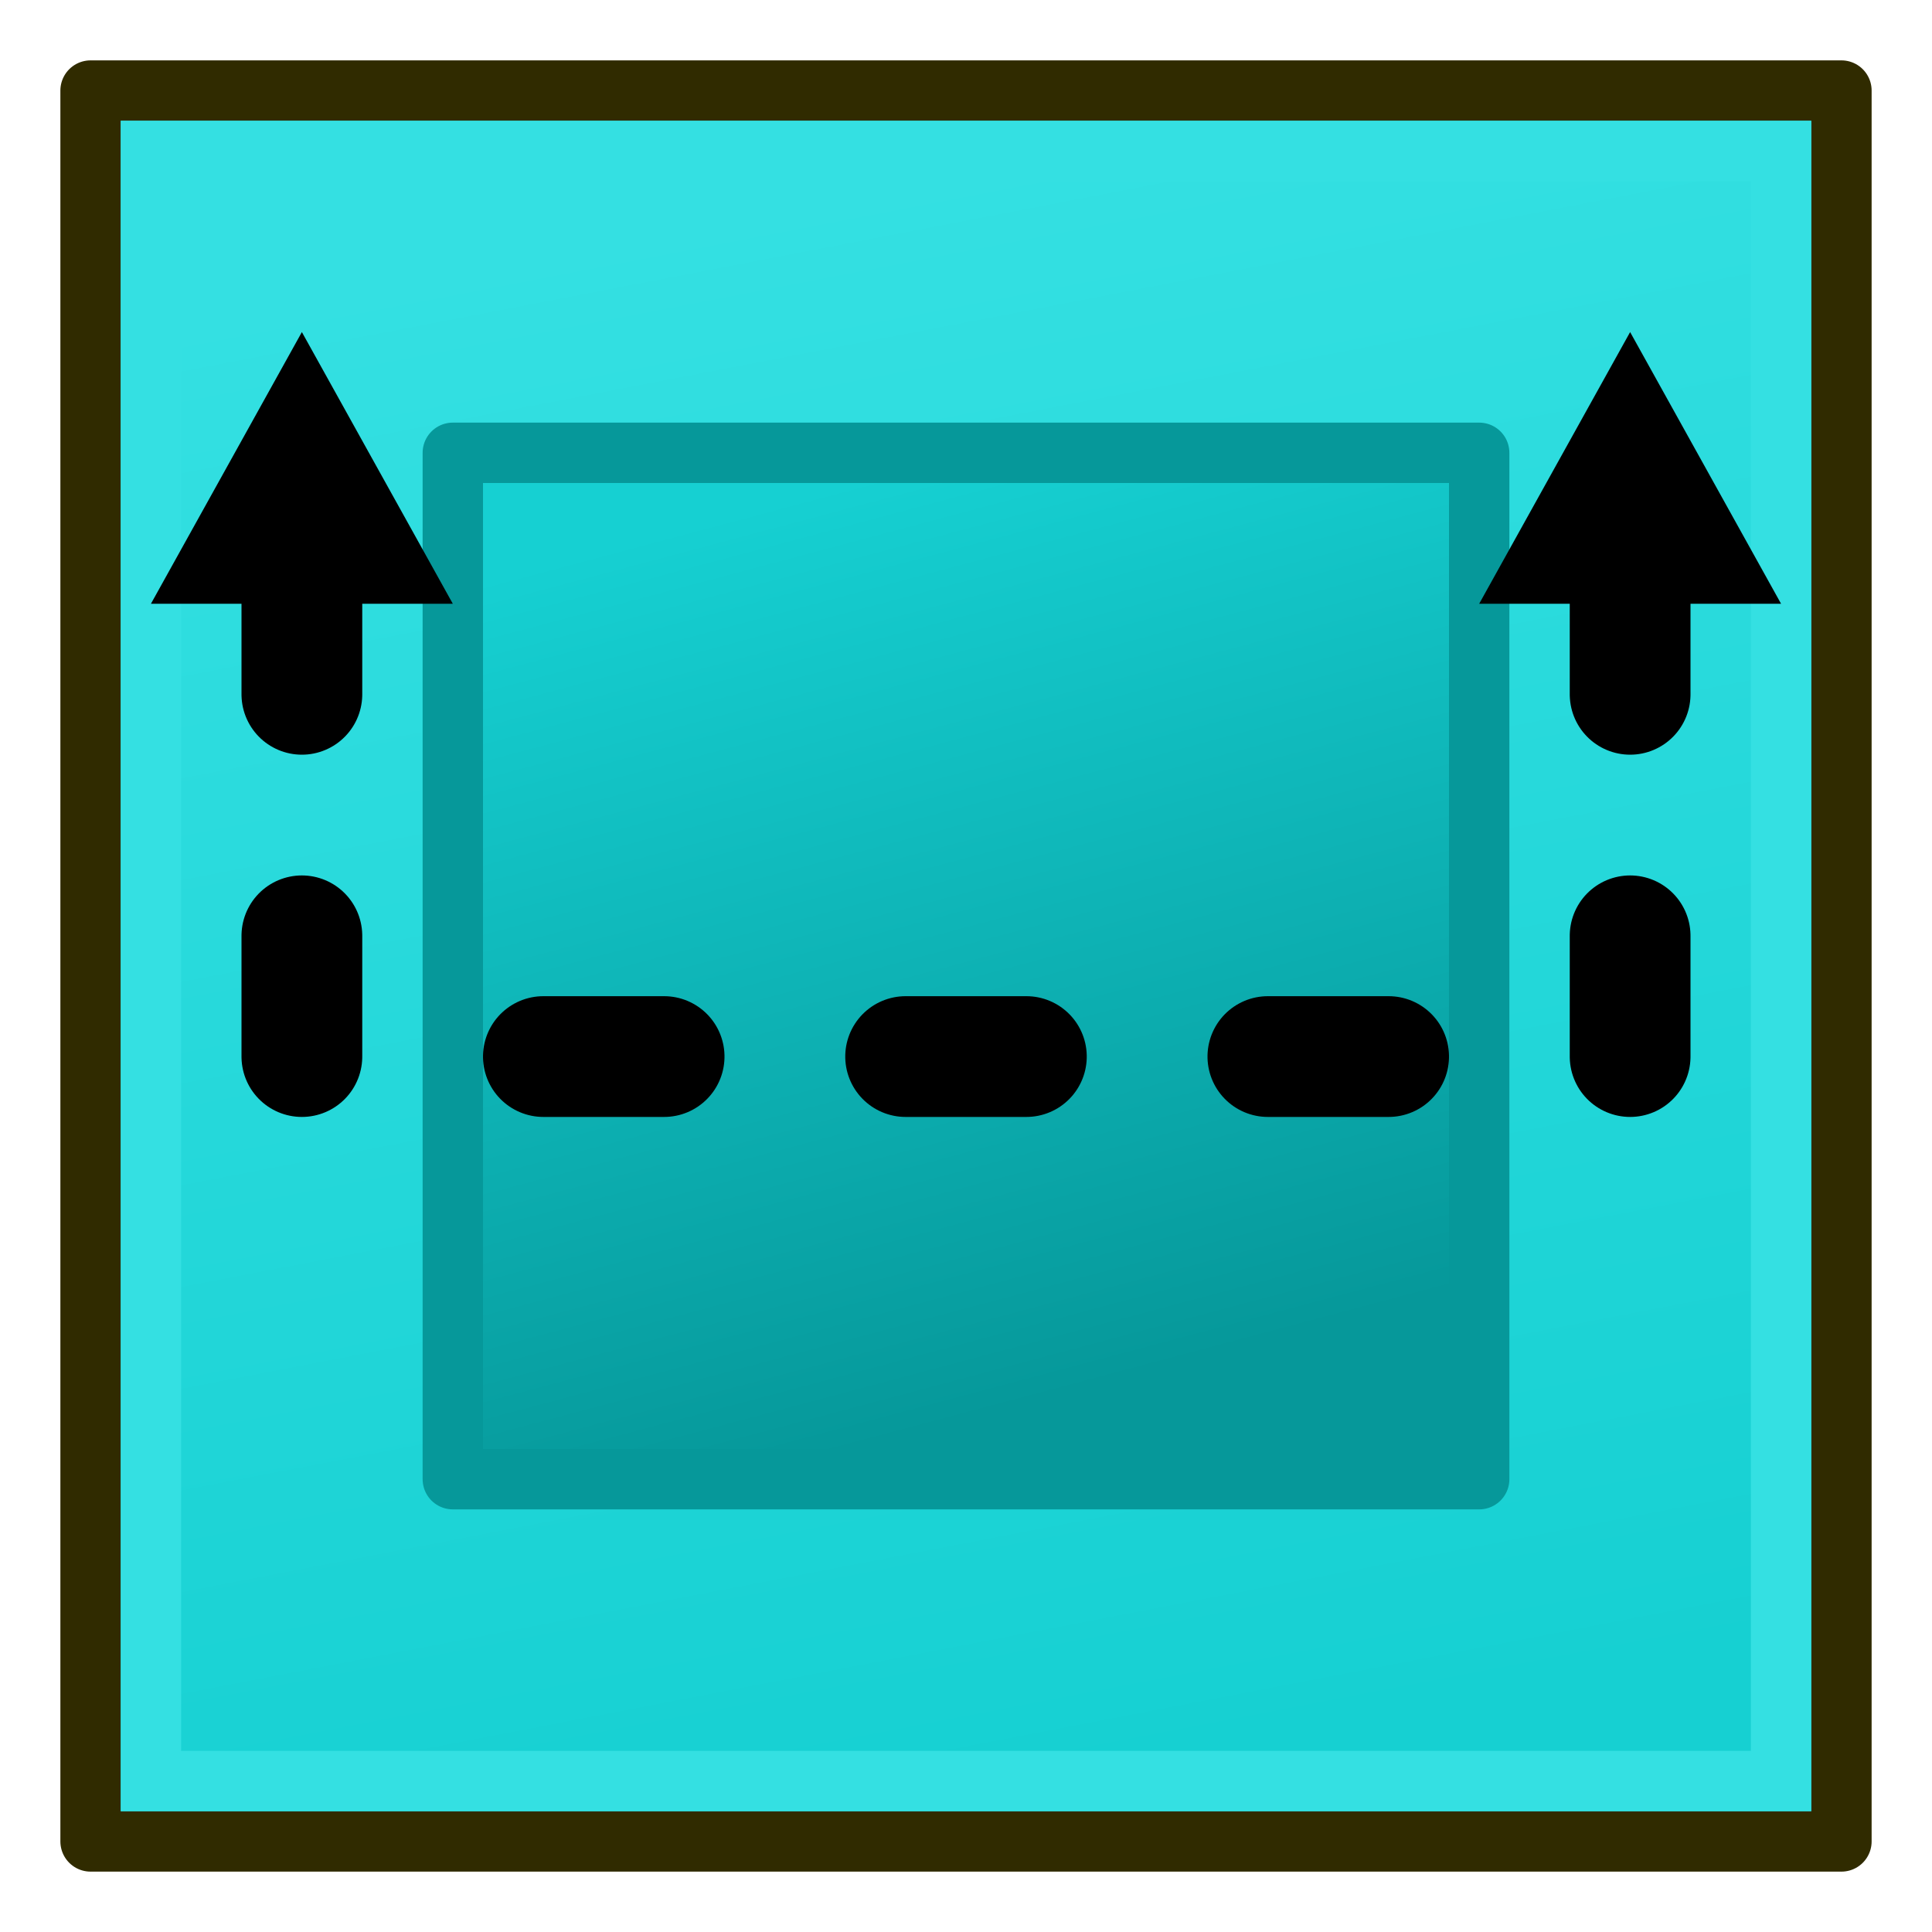 <svg xmlns="http://www.w3.org/2000/svg" xmlns:svg="http://www.w3.org/2000/svg" xmlns:xlink="http://www.w3.org/1999/xlink" id="svg2" width="64" height="64" version="1.1"><defs id="defs4"><marker id="TriangleOutS" orient="auto" refX="0" refY="0" style="overflow:visible"><path id="path4211" d="M 5.77,0.0 L -2.88,5.0 L -2.88,-5.0 L 5.77,0.0 z" transform="scale(0.2)" style="fill-rule:evenodd;stroke:#000;stroke-width:1pt"/></marker><marker id="TriangleInS" orient="auto" refX="0" refY="0" style="overflow:visible"><path id="path4202" d="M 5.77,0.0 L -2.88,5.0 L -2.88,-5.0 L 5.77,0.0 z" transform="scale(-0.2)" style="fill-rule:evenodd;stroke:#000;stroke-width:1pt"/></marker><linearGradient id="linearGradient3857"><stop style="stop-color:#ce5c00;stop-opacity:1" id="stop3859" offset="0"/><stop style="stop-color:#fcaf3e;stop-opacity:1" id="stop3861" offset="1"/></linearGradient><marker id="TriangleOutM" orient="auto" refX="0" refY="0" style="overflow:visible"><path id="path3966" d="m 5.77,0 -8.65,5 0,-10 8.65,5 z" transform="scale(0.4,0.4)" style="fill-rule:evenodd;stroke:#000;stroke-width:1pt"/></marker><marker id="TriangleInM" orient="auto" refX="0" refY="0" style="overflow:visible"><path id="path3957" d="m 5.77,0 -8.65,5 0,-10 8.65,5 z" transform="scale(-0.4,-0.4)" style="fill-rule:evenodd;stroke:#000;stroke-width:1pt"/></marker><marker id="TriangleOutL" orient="auto" refX="0" refY="0" style="overflow:visible"><path id="path3963" d="m 5.77,0 -8.65,5 0,-10 8.65,5 z" transform="scale(0.8,0.8)" style="fill-rule:evenodd;stroke:#000;stroke-width:1pt"/></marker><marker id="Arrow1Lend" orient="auto" refX="0" refY="0" style="overflow:visible"><path id="path3824" d="M 0,0 5,-5 -12.5,0 5,5 0,0 z" transform="matrix(-0.8,0,0,-0.8,-10,0)" style="fill-rule:evenodd;stroke:#000;stroke-width:1pt"/></marker><marker id="TriangleInL" orient="auto" refX="0" refY="0" style="overflow:visible"><path id="path3954" d="m 5.77,0 -8.65,5 0,-10 8.65,5 z" transform="scale(-0.8,-0.8)" style="fill-rule:evenodd;stroke:#000;stroke-width:1pt"/></marker><marker id="Arrow2Lstart" orient="auto" refX="0" refY="0" style="overflow:visible"><path id="path3839" d="M 8.719,4.034 -2.207,0.016 8.719,-4.002 c -1.745,2.372 -1.735,5.617 -6e-7,8.035 z" transform="matrix(1.1,0,0,1.1,1.1,0)" style="fill-rule:evenodd;stroke-width:.625;stroke-linejoin:round"/></marker><marker id="Arrow1Lstart" orient="auto" refX="0" refY="0" style="overflow:visible"><path id="path3821" d="M 0,0 5,-5 -12.5,0 5,5 0,0 z" transform="matrix(0.8,0,0,0.8,10,0)" style="fill-rule:evenodd;stroke:#000;stroke-width:1pt"/></marker><linearGradient id="linearGradient3863" x1="27" x2="33" y1="1004.362" y2="1036.362" gradientUnits="userSpaceOnUse" xlink:href="#linearGradient3857"/><linearGradient id="linearGradient10861-3" x1="28" x2="36" y1="1006.362" y2="1036.362" gradientTransform="translate(7e-7,1.64e-5)" gradientUnits="userSpaceOnUse" xlink:href="#linearGradient4029"/><linearGradient id="linearGradient4029"><stop id="stop4031" offset="0" style="stop-color:#06989a;stop-opacity:1"/><stop id="stop4033" offset="1" style="stop-color:#16d0d2;stop-opacity:1"/></linearGradient><linearGradient id="linearGradient3837-6" x1="24" x2="34" y1="994.362" y2="1046.362" gradientTransform="translate(7e-7,1.64e-5)" gradientUnits="userSpaceOnUse" xlink:href="#linearGradient3995"/><linearGradient id="linearGradient3995"><stop style="stop-color:#16d0d2;stop-opacity:1" id="stop3997" offset="0"/><stop style="stop-color:#34e0e2;stop-opacity:1" id="stop3999" offset="1"/></linearGradient></defs><g id="layer1" transform="translate(0,-988.362)"><g id="g7108" transform="matrix(-1,0,0,-1,64,2040.724)"><rect id="rect7087-7" width="58" height="58" x="3" y="991.362" style="color:#000;display:inline;overflow:visible;visibility:visible;fill:url(#linearGradient3837-6);fill-opacity:1;fill-rule:nonzero;stroke:#302b00;stroke-width:2;stroke-linecap:round;stroke-linejoin:round;stroke-miterlimit:4;stroke-dasharray:none;stroke-dashoffset:0;stroke-opacity:1;marker:none;enable-background:accumulate"/><rect id="rect7087-3-5" width="54" height="54" x="5" y="993.362" style="color:#000;display:inline;overflow:visible;visibility:visible;fill:none;fill-opacity:1;fill-rule:nonzero;stroke:#34e0e2;stroke-width:2;stroke-linecap:round;stroke-linejoin:miter;stroke-miterlimit:4;stroke-dasharray:none;stroke-dashoffset:0;stroke-opacity:1;marker:none;enable-background:accumulate"/><rect id="rect2985-3" width="34" height="34" x="15" y="1003.362" style="color:#000;display:inline;overflow:visible;visibility:visible;fill:url(#linearGradient10861-3);fill-opacity:1;fill-rule:nonzero;stroke:#06989a;stroke-width:2;stroke-linecap:round;stroke-linejoin:round;stroke-miterlimit:4;stroke-dasharray:none;stroke-dashoffset:0;stroke-opacity:1;marker:none;enable-background:accumulate"/><g id="g169" transform="matrix(0,-1,-1,0,1052.362,1051.362)"><path style="color:#000;display:inline;overflow:visible;visibility:visible;fill:none;stroke:#000;stroke-width:4;stroke-linecap:round;stroke-linejoin:round;stroke-miterlimit:4;stroke-dasharray:4,8;stroke-dashoffset:10;stroke-opacity:1;marker:none;enable-background:accumulate" id="path3041-5" d="m 16,1042.362 h 18 v 0 -44 h -18"/><path id="path3018-6" d="m 19,993.362 v 10 l -9,-5 z" style="fill:#000;stroke:none"/><path id="path3018-1-2" d="m 19,1037.362 v 10 l -9,-5 z" style="fill:#000;stroke:none"/></g></g></g></svg>